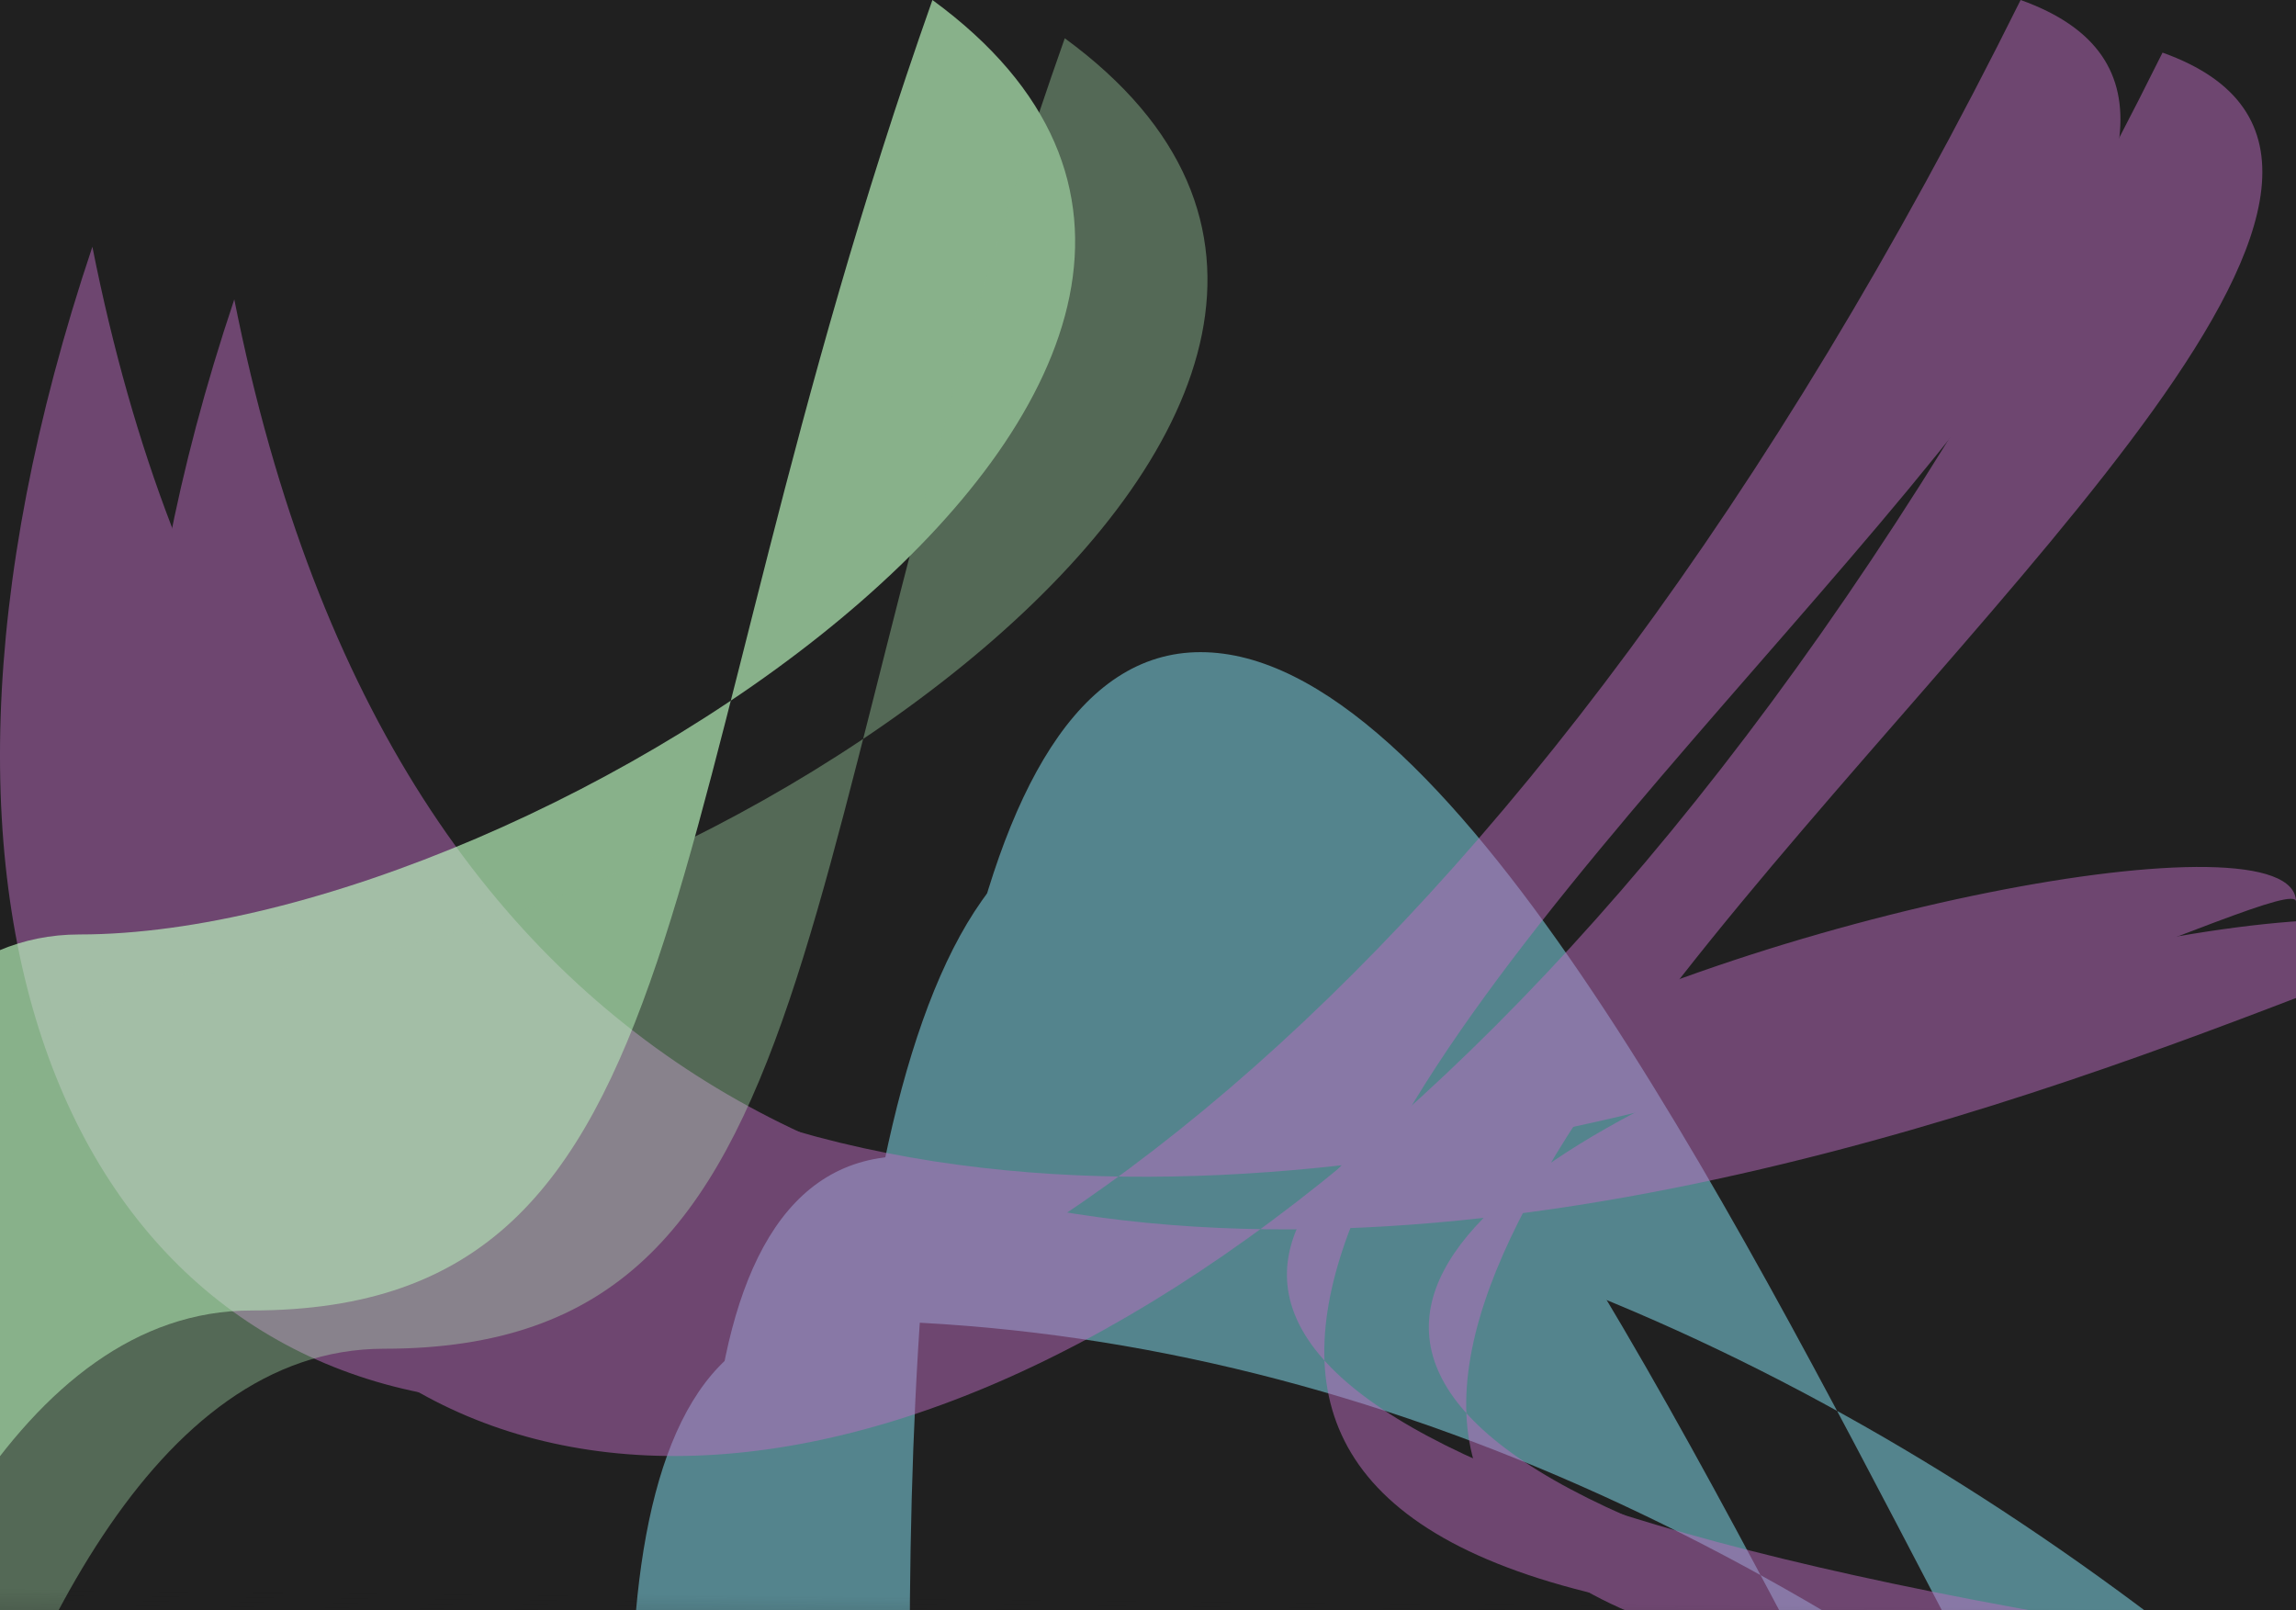 <svg width="1440" height="1010" viewBox="0 0 1440 1010" fill="none" xmlns="http://www.w3.org/2000/svg">
<g clip-path="url(#clip0_26_85)">
<rect width="1440" height="1010" fill="#202020"/>
<g opacity="0.5">
<g filter="url(#filter0_f_26_85)">
<path d="M619.322 1743.46C619.322 1912.38 261.382 725.064 568.383 725.064C875.384 725.064 1163.75 858.484 1411.07 1061.85C1458.5 1778.7 1059.96 409 752.959 409C445.958 409 619.322 1804.13 619.322 1743.46Z" fill="#88E7F9"/>
</g>
<g filter="url(#filter1_f_26_85)">
<path d="M571.323 1846.46C571.323 2015.38 213.383 828.064 520.384 828.064C827.385 828.064 1115.75 961.484 1363.07 1164.85C1410.5 1881.7 1011.96 512 704.96 512C397.959 512 571.323 1907.13 571.323 1846.46Z" fill="#88E7F9"/>
</g>
</g>
<g opacity="0.5">
<g filter="url(#filter2_f_26_85)">
<path d="M1440 565.6C1440 450.143 79.476 819.537 1348.06 1022.65C47.172 1064.09 1657.02 139.01 1267.29 0C635.696 1271.8 -233.218 1022.65 57.938 154.77C263.363 1188.93 1440 524.133 1440 565.6Z" fill="#BB6CC0"/>
</g>
<g filter="url(#filter3_f_26_85)">
<path d="M1529 598.6C1529 483.143 168.476 852.537 1437.06 1055.65C136.171 1097.09 1746.02 172.01 1356.29 33C724.696 1304.8 -144.218 1055.65 146.939 187.77C352.363 1221.93 1529 557.133 1529 598.6Z" fill="#BB6CC0"/>
</g>
</g>
<g opacity="0.65">
<g filter="url(#filter4_f_26_85)">
<path d="M-188.416 1427.04C-188.416 1588.88 -132.09 821.87 157.856 821.87C447.802 821.87 403.35 513.328 584.801 0C890.117 223.402 339.712 586.057 49.766 586.057C-240.18 586.057 -188.416 1485.17 -188.416 1427.04Z" fill="#C0FFC3"/>
</g>
<g opacity="0.5" filter="url(#filter5_f_26_85)">
<path d="M-105.416 1451.04C-105.416 1612.88 -49.09 845.87 240.856 845.87C530.802 845.87 486.35 537.328 667.801 24C973.117 247.402 422.712 610.057 132.766 610.057C-157.18 610.057 -105.416 1509.17 -105.416 1451.04Z" fill="#C0FFC3"/>
</g>
</g>
<rect y="978" width="1440" height="909" fill="url(#paint0_linear_26_85)"/>
</g>
<defs>
<filter id="filter0_f_26_85" x="243.998" y="209" width="1370.94" height="1750.92" filterUnits="userSpaceOnUse" color-interpolation-filters="sRGB">
<feFlood flood-opacity="0" result="BackgroundImageFix"/>
<feBlend mode="normal" in="SourceGraphic" in2="BackgroundImageFix" result="shape"/>
<feGaussianBlur stdDeviation="100" result="effect1_foregroundBlur_26_85"/>
</filter>
<filter id="filter1_f_26_85" x="390.999" y="507" width="980.941" height="1360.92" filterUnits="userSpaceOnUse" color-interpolation-filters="sRGB">
<feFlood flood-opacity="0" result="BackgroundImageFix"/>
<feBlend mode="normal" in="SourceGraphic" in2="BackgroundImageFix" result="shape"/>
<feGaussianBlur stdDeviation="2.5" result="effect1_foregroundBlur_26_85"/>
</filter>
<filter id="filter2_f_26_85" x="-200" y="-200" width="1840" height="1424" filterUnits="userSpaceOnUse" color-interpolation-filters="sRGB">
<feFlood flood-opacity="0" result="BackgroundImageFix"/>
<feBlend mode="normal" in="SourceGraphic" in2="BackgroundImageFix" result="shape"/>
<feGaussianBlur stdDeviation="100" result="effect1_foregroundBlur_26_85"/>
</filter>
<filter id="filter3_f_26_85" x="84" y="28" width="1450" height="1034" filterUnits="userSpaceOnUse" color-interpolation-filters="sRGB">
<feFlood flood-opacity="0" result="BackgroundImageFix"/>
<feBlend mode="normal" in="SourceGraphic" in2="BackgroundImageFix" result="shape"/>
<feGaussianBlur stdDeviation="2.5" result="effect1_foregroundBlur_26_85"/>
</filter>
<filter id="filter4_f_26_85" x="-339.5" y="-147.5" width="1161.3" height="1744.47" filterUnits="userSpaceOnUse" color-interpolation-filters="sRGB">
<feFlood flood-opacity="0" result="BackgroundImageFix"/>
<feBlend mode="normal" in="SourceGraphic" in2="BackgroundImageFix" result="shape"/>
<feGaussianBlur stdDeviation="73.75" result="effect1_foregroundBlur_26_85"/>
</filter>
<filter id="filter5_f_26_85" x="-110.8" y="22.201" width="869.904" height="1453.07" filterUnits="userSpaceOnUse" color-interpolation-filters="sRGB">
<feFlood flood-opacity="0" result="BackgroundImageFix"/>
<feBlend mode="normal" in="SourceGraphic" in2="BackgroundImageFix" result="shape"/>
<feGaussianBlur stdDeviation="0.9" result="effect1_foregroundBlur_26_85"/>
</filter>
<linearGradient id="paint0_linear_26_85" x1="721.398" y1="1003.06" x2="720.49" y2="1096.72" gradientUnits="userSpaceOnUse">
<stop stop-color="#202020" stop-opacity="0"/>
<stop offset="1" stop-color="#202020"/>
</linearGradient>
<clipPath id="clip0_26_85">
<rect width="1440" height="1010" fill="white"/>
</clipPath>
</defs>
</svg>
